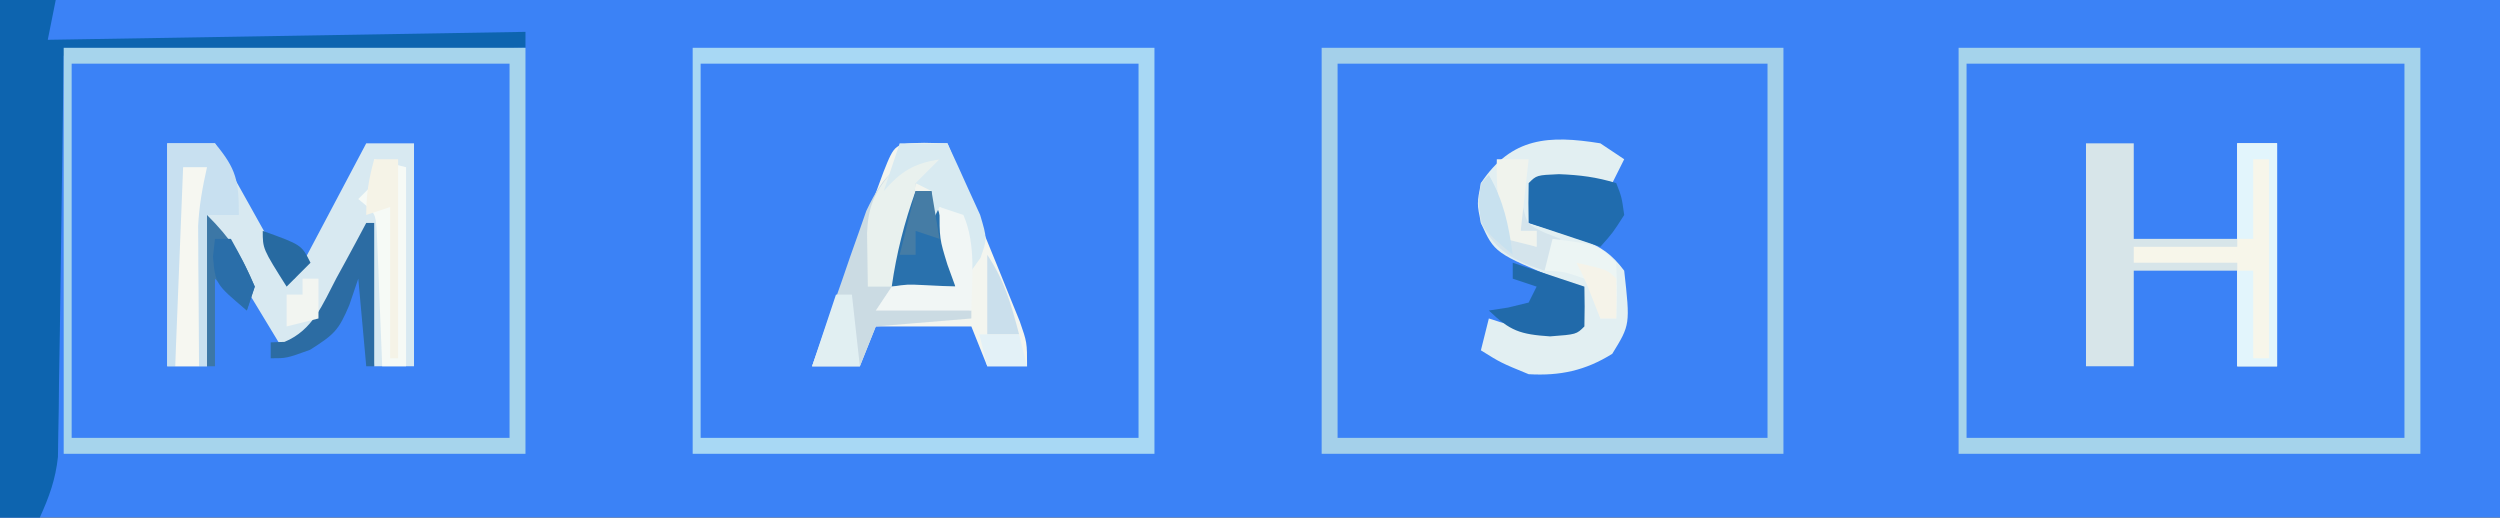 <?xml version="1.0" encoding="UTF-8"?>
<svg version="1.1" xmlns="http://www.w3.org/2000/svg" width="314" height="65">
<rect width="100%" height="100%" fill="#333333" stroke="none"/>
<path d="M0 0 C103.62 0 207.24 0 314 0 C314 21.45 314 42.9 314 65 C210.38 65 106.76 65 0 65 C0 43.55 0 22.1 0 0 Z " fill="#3B82F6" transform="translate(0,0)"/>
<path d="M0 0 C19.14 0 38.28 0 58 0 C58 16.83 58 33.66 58 51 C38.86 51 19.72 51 0 51 C0 34.17 0 17.34 0 0 Z " fill="#3B82F6" transform="translate(246,6)"/>
<path d="M0 0 C19.14 0 38.28 0 58 0 C58 16.83 58 33.66 58 51 C38.86 51 19.72 51 0 51 C0 34.17 0 17.34 0 0 Z " fill="#3B82F6" transform="translate(166,6)"/>
<path d="M0 0 C18.15 0 36.3 0 55 0 C55 15.51 55 31.02 55 47 C36.85 47 18.7 47 0 47 C0 31.49 0 15.98 0 0 Z " fill="#3B82F6" transform="translate(9,8)"/>
<path d="M0 0 C2.31 0 4.62 0 7 0 C6.67 1.65 6.34 3.3 6 5 C25.8 4.67 45.6 4.34 66 4 C66 4.66 66 5.32 66 6 C37.29 6.495 37.29 6.495 8 7 C7.751 24.217 7.751 24.217 7.522 41.434 C7.487 43.596 7.451 45.757 7.414 47.918 C7.403 49.037 7.391 50.156 7.38 51.308 C7.36 52.384 7.34 53.459 7.319 54.567 C7.306 55.498 7.292 56.428 7.278 57.387 C6.976 60.223 6.174 62.413 5 65 C3.35 65 1.7 65 0 65 C0 43.55 0 22.1 0 0 Z " fill="#0D64AF" transform="translate(0,0)"/>
<path d="M0 0 C1.98 0 3.96 0 6 0 C6.957 1.715 6.957 1.715 7.934 3.465 C8.768 4.956 9.603 6.447 10.438 7.938 C10.858 8.692 11.279 9.447 11.713 10.225 C12.116 10.943 12.519 11.662 12.934 12.402 C13.305 13.067 13.677 13.732 14.06 14.418 C14.903 15.986 14.903 15.986 16 17 C18.97 11.39 21.94 5.78 25 0 C26.98 0 28.96 0 31 0 C31 9.24 31 18.48 31 28 C29.35 28 27.7 28 26 28 C25.67 22.39 25.34 16.78 25 11 C22.861 15.226 22.861 15.226 20.753 19.467 C18.491 23.8 18.491 23.8 15.766 24.91 C15.183 24.94 14.6 24.969 14 25 C13.04 23.418 12.082 21.834 11.125 20.25 C10.591 19.368 10.058 18.487 9.508 17.578 C8.253 15.433 7.111 13.223 6 11 C5.67 16.61 5.34 22.22 5 28 C3.35 28 1.7 28 0 28 C0 18.76 0 9.52 0 0 Z " fill="#D8E9F1" transform="translate(21,18)"/>
<path d="M0 0 C19.14 0 38.28 0 58 0 C58 16.83 58 33.66 58 51 C38.86 51 19.72 51 0 51 C0 34.17 0 17.34 0 0 Z M2 2 C2 17.51 2 33.02 2 49 C19.82 49 37.64 49 56 49 C56 33.49 56 17.98 56 2 C38.18 2 20.36 2 2 2 Z " fill="#A4D0EA" transform="translate(166,6)"/>
<path d="M0 0 C1.454 0.031 1.454 0.031 2.938 0.062 C4.613 4.163 6.276 8.269 7.938 12.375 C8.414 13.542 8.891 14.709 9.383 15.912 C9.834 17.03 10.285 18.149 10.75 19.301 C11.169 20.332 11.588 21.364 12.02 22.427 C12.938 25.062 12.938 25.062 12.938 28.062 C11.287 28.062 9.637 28.062 7.938 28.062 C7.277 26.413 6.617 24.762 5.938 23.062 C1.978 23.062 -1.982 23.062 -6.062 23.062 C-7.053 25.538 -7.053 25.538 -8.062 28.062 C-10.043 28.062 -12.023 28.062 -14.062 28.062 C-12.66 24.234 -11.254 20.407 -9.845 16.582 C-9.366 15.279 -8.888 13.977 -8.41 12.674 C-7.725 10.804 -7.037 8.935 -6.348 7.066 C-5.727 5.378 -5.727 5.378 -5.094 3.655 C-3.669 0.075 -3.669 0.075 0 0 Z " fill="#F3F5EF" transform="translate(116.062,17.938)"/>
<path d="M0 0 C19.14 0 38.28 0 58 0 C58 16.83 58 33.66 58 51 C38.86 51 19.72 51 0 51 C0 34.17 0 17.34 0 0 Z M1 2 C1 17.51 1 33.02 1 49 C19.15 49 37.3 49 56 49 C56 33.49 56 17.98 56 2 C37.85 2 19.7 2 1 2 Z " fill="#A5D3EB" transform="translate(246,6)"/>
<path d="M0 0 C19.14 0 38.28 0 58 0 C58 16.83 58 33.66 58 51 C38.86 51 19.72 51 0 51 C0 34.17 0 17.34 0 0 Z M1 2 C1 17.51 1 33.02 1 49 C19.15 49 37.3 49 56 49 C56 33.49 56 17.98 56 2 C37.85 2 19.7 2 1 2 Z " fill="#A8D8F4" transform="translate(87,6)"/>
<path d="M0 0 C19.14 0 38.28 0 58 0 C58 16.83 58 33.66 58 51 C38.86 51 19.72 51 0 51 C0 34.17 0 17.34 0 0 Z M1 2 C1 17.51 1 33.02 1 49 C19.15 49 37.3 49 56 49 C56 33.49 56 17.98 56 2 C37.85 2 19.7 2 1 2 Z " fill="#A6D4EC" transform="translate(8,6)"/>
<path d="M0 0 C1.98 0 3.96 0 6 0 C6 3.96 6 7.92 6 12 C10.29 12 14.58 12 19 12 C19 8.04 19 4.08 19 0 C20.65 0 22.3 0 24 0 C24 9.24 24 18.48 24 28 C22.35 28 20.7 28 19 28 C19 24.04 19 20.08 19 16 C14.71 16 10.42 16 6 16 C6 19.96 6 23.92 6 28 C4.02 28 2.04 28 0 28 C0 18.76 0 9.52 0 0 Z " fill="#D7E5E9" transform="translate(262,18)"/>
<path d="M0 0 C0.99 0.66 1.98 1.32 3 2 C2.34 3.32 1.68 4.64 1 6 C-1.97 5.67 -4.94 5.34 -8 5 C-8.33 6.65 -8.66 8.3 -9 10 C-8.385 10.182 -7.77 10.364 -7.137 10.551 C-5.924 10.928 -5.924 10.928 -4.688 11.312 C-3.487 11.678 -3.487 11.678 -2.262 12.051 C0.172 13.072 1.417 13.896 3 16 C3.753 22.776 3.753 22.776 1.5 26.438 C-1.879 28.549 -5.068 29.226 -9 29 C-12.5 27.562 -12.5 27.562 -15 26 C-14.67 24.68 -14.34 23.36 -14 22 C-13.484 22.165 -12.969 22.33 -12.438 22.5 C-9.266 23.15 -6.228 23.062 -3 23 C-3 21.35 -3 19.7 -3 18 C-3.922 17.636 -3.922 17.636 -4.863 17.266 C-13.285 13.773 -13.285 13.773 -15 10 C-15.5 7.562 -15.5 7.562 -15 5 C-11.139 -0.791 -6.454 -1.039 0 0 Z " fill="#E2EFF2" transform="translate(201,18)"/>
<path d="M0 0 C1.65 0 3.3 0 5 0 C5 9.24 5 18.48 5 28 C3.35 28 1.7 28 0 28 C0 23.71 0 19.42 0 15 C-4.29 15 -8.58 15 -13 15 C-13 14.34 -13 13.68 -13 13 C-8.71 13 -4.42 13 0 13 C0 8.71 0 4.42 0 0 Z " fill="#F7F6EA" transform="translate(281,18)"/>
<path d="M0 0 C-0.33 0.99 -0.66 1.98 -1 3 C-1.66 3 -2.32 3 -3 3 C-3.124 4.011 -3.248 5.021 -3.375 6.062 C-3.981 9.879 -4.872 13.315 -6 17 C-2.7 17.66 0.6 18.32 4 19 C4 19.33 4 19.66 4 20 C0.04 20.33 -3.92 20.66 -8 21 C-8.99 23.475 -8.99 23.475 -10 26 C-11.98 26 -13.96 26 -16 26 C-14.769 22.41 -13.512 18.829 -12.25 15.25 C-11.902 14.234 -11.554 13.218 -11.195 12.172 C-10.847 11.192 -10.499 10.213 -10.141 9.203 C-9.826 8.302 -9.512 7.402 -9.188 6.474 C-6.927 1.767 -5.311 0 0 0 Z " fill="#CBDBE3" transform="translate(118,20)"/>
<path d="M0 0 C1.32 0.33 2.64 0.66 4 1 C4 9.25 4 17.5 4 26 C3.01 26 2.02 26 1 26 C0.98 25.435 0.96 24.87 0.94 24.288 C0.845 21.733 0.735 19.179 0.625 16.625 C0.579 15.291 0.579 15.291 0.531 13.93 C0.493 13.079 0.454 12.228 0.414 11.352 C0.383 10.566 0.351 9.781 0.319 8.971 C0.16 6.77 0.16 6.77 -2 5 C-1.34 4.34 -0.68 3.68 0 3 C0 2.01 0 1.02 0 0 Z " fill="#F6FAF6" transform="translate(47,20)"/>
<path d="M0 0 C2.475 0.99 2.475 0.99 5 2 C4.762 3.087 4.762 3.087 4.52 4.196 C4.039 6.79 3.802 9.232 3.684 11.863 C3.642 12.75 3.6 13.636 3.557 14.549 C3.498 15.917 3.498 15.917 3.438 17.312 C3.394 18.244 3.351 19.175 3.307 20.135 C3.201 22.423 3.099 24.711 3 27 C2.01 27 1.02 27 0 27 C0 18.09 0 9.18 0 0 Z " fill="#F6F7F1" transform="translate(22,19)"/>
<path d="M0 0 C1.65 0 3.3 0 5 0 C5 9.24 5 18.48 5 28 C3.35 28 1.7 28 0 28 C0 24.04 0 20.08 0 16 C0.66 16 1.32 16 2 16 C2 19.63 2 23.26 2 27 C2.66 27 3.32 27 4 27 C4 18.75 4 10.5 4 2 C3.34 2 2.68 2 2 2 C2 5.3 2 8.6 2 12 C1.34 12 0.68 12 0 12 C0 8.04 0 4.08 0 0 Z " fill="#E2F5FC" transform="translate(281,18)"/>
<path d="M0 0 C1.98 0 3.96 0 6 0 C8.704 3.244 9 4.709 9 9 C7.68 9 6.36 9 5 9 C5 15.27 5 21.54 5 28 C4.67 28 4.34 28 4 28 C3.971 24.771 3.953 21.542 3.938 18.312 C3.929 17.4 3.921 16.488 3.912 15.549 C3.909 14.663 3.906 13.776 3.902 12.863 C3.897 12.052 3.892 11.24 3.886 10.404 C4.007 7.851 4.44 5.49 5 3 C4.01 3 3.02 3 2 3 C1.67 11.25 1.34 19.5 1 28 C0.67 28 0.34 28 0 28 C0 18.76 0 9.52 0 0 Z " fill="#C8E0F0" transform="translate(21,18)"/>
<path d="M0 0 C2.616 0.103 4.707 0.362 7.188 1.125 C7.875 2.875 7.875 2.875 8.188 5.125 C6.75 7.375 6.75 7.375 5.188 9.125 C2.217 8.135 -0.752 7.145 -3.812 6.125 C-3.855 4.459 -3.853 2.791 -3.812 1.125 C-2.812 0.125 -2.812 0.125 0 0 Z " fill="#206CAE" transform="translate(195.812,21.875)"/>
<path d="M0 0 C-0.33 0.99 -0.66 1.98 -1 3 C-1.66 3 -2.32 3 -3 3 C-3.124 4.031 -3.248 5.062 -3.375 6.125 C-3.939 9.621 -4.787 12.684 -6 16 C-6.99 16 -7.98 16 -9 16 C-9.027 14.563 -9.046 13.125 -9.062 11.688 C-9.074 10.887 -9.086 10.086 -9.098 9.262 C-8.959 6.045 -8.241 4.291 -6.188 1.812 C-4 0 -4 0 0 0 Z " fill="#E9F1EE" transform="translate(118,20)"/>
<path d="M0 0 C0.66 0 1.32 0 2 0 C2.506 1.436 3.004 2.874 3.5 4.312 C3.778 5.113 4.057 5.914 4.344 6.738 C5 9 5 9 5 12 C2.36 12 -0.28 12 -3 12 C-2.401 7.805 -1.425 3.99 0 0 Z " fill="#2971AD" transform="translate(115,24)"/>
<path d="M0 0 C2.97 0.99 5.94 1.98 9 3 C9.043 4.666 9.041 6.334 9 8 C8 9 8 9 4.688 9.25 C0.902 8.993 -0.33 8.563 -3 6 C-2.196 5.876 -1.391 5.753 -0.562 5.625 C0.283 5.419 1.129 5.213 2 5 C2.33 4.34 2.66 3.68 3 3 C2.01 2.67 1.02 2.34 0 2 C0 1.34 0 0.68 0 0 Z " fill="#216AAA" transform="translate(190,33)"/>
<path d="M0 0 C1.98 0 3.96 0 6 0 C6.894 1.908 7.765 3.827 8.625 5.75 C9.112 6.817 9.6 7.885 10.102 8.984 C11 12 11 12 10.148 14.391 C9.769 14.922 9.39 15.453 9 16 C8.711 14.866 8.422 13.731 8.125 12.562 C7.754 11.387 7.383 10.211 7 9 C6.34 8.67 5.68 8.34 5 8 C4.67 8.66 4.34 9.32 4 10 C4 8.68 4 7.36 4 6 C3.34 5.67 2.68 5.34 2 5 C2.99 4.01 3.98 3.02 5 2 C1.73 2.564 0.174 3.5 -2 6 C-1.34 4.02 -0.68 2.04 0 0 Z " fill="#D8EAF1" transform="translate(113,18)"/>
<path d="M0 0 C0.33 0 0.66 0 1 0 C1 5.94 1 11.88 1 18 C0.67 18 0.34 18 0 18 C-0.33 14.37 -0.66 10.74 -1 7 C-1.371 8.093 -1.742 9.186 -2.125 10.312 C-3.46 13.468 -3.977 13.986 -7.062 15.938 C-10 17 -10 17 -12 17 C-12 16.34 -12 15.68 -12 15 C-11.428 14.981 -10.855 14.961 -10.266 14.941 C-6.677 13.45 -5.485 10.225 -3.75 6.938 C-3.386 6.274 -3.023 5.611 -2.648 4.928 C-1.754 3.292 -0.875 1.647 0 0 Z " fill="#2C6CA3" transform="translate(46,28)"/>
<path d="M0 0 C0.99 0.33 1.98 0.66 3 1 C4.617 4.676 4.065 9.072 4 13 C0.04 13 -3.92 13 -8 13 C-7.34 12.01 -6.68 11.02 -6 10 C-4.055 9.707 -4.055 9.707 -1.875 9.812 C-0.596 9.874 0.682 9.936 2 10 C1.505 8.639 1.505 8.639 1 7.25 C0 4 0 4 0 0 Z " fill="#F1F6F5" transform="translate(118,26)"/>
<path d="M0 0 C1.118 2.088 1.971 3.854 2.438 6.188 C2.623 6.786 2.809 7.384 3 8 C3.99 8.33 4.98 8.66 6 9 C6 8.34 6 7.68 6 7 C5.34 7 4.68 7 4 7 C4 5.35 4 3.7 4 2 C4.082 2.619 4.165 3.237 4.25 3.875 C4.813 6.184 4.813 6.184 7.062 7.25 C7.702 7.497 8.341 7.745 9 8 C8.34 9.32 7.68 10.64 7 12 C3.128 10.744 0.972 9.632 -1 6 C-1.25 3.312 -1.25 3.312 -1 1 C-0.67 0.67 -0.34 0.34 0 0 Z " fill="#D4E4EC" transform="translate(187,22)"/>
<path d="M0 0 C0.99 0 1.98 0 3 0 C3 8.25 3 16.5 3 25 C2.67 25 2.34 25 2 25 C2 18.73 2 12.46 2 6 C1.01 6.33 0.02 6.66 -1 7 C-1 4.379 -0.687 2.491 0 0 Z " fill="#F5F3E7" transform="translate(47,20)"/>
<path d="M0 0 C2.96 2.96 4.406 5.174 6 9 C5.67 9.99 5.34 10.98 5 12 C3.68 10.68 2.36 9.36 1 8 C1 11.63 1 15.26 1 19 C0.67 19 0.34 19 0 19 C0 12.73 0 6.46 0 0 Z " fill="#3C77A6" transform="translate(26,27)"/>
<path d="M0 0 C5.75 0.75 5.75 0.75 8 3 C8.125 6.625 8.125 6.625 8 10 C7.34 10 6.68 10 6 10 C5.773 9.196 5.546 8.391 5.312 7.562 C4.879 6.717 4.446 5.871 4 5 C1.452 4.106 1.452 4.106 -1 4 C-0.67 2.68 -0.34 1.36 0 0 Z " fill="#ECF5F4" transform="translate(195,30)"/>
<path d="M0 0 C1.32 0 2.64 0 4 0 C3.67 2.97 3.34 5.94 3 9 C3.66 9 4.32 9 5 9 C5 9.66 5 10.32 5 11 C3.68 10.67 2.36 10.34 1 10 C0.222 6.594 -0.1 3.492 0 0 Z " fill="#F0F3ED" transform="translate(188,20)"/>
<path d="M0 0 C0.66 0 1.32 0 2 0 C2.33 2.97 2.66 5.94 3 9 C1.02 9 -0.96 9 -3 9 C-2.01 6.03 -1.02 3.06 0 0 Z " fill="#E1EFF2" transform="translate(105,37)"/>
<path d="M0 0 C2.19 3.285 2.998 6.207 4 10 C2.68 10 1.36 10 0 10 C0 6.7 0 3.4 0 0 Z " fill="#CADFEC" transform="translate(124,32)"/>
<path d="M0 0 C0.66 0 1.32 0 2 0 C3.562 2.812 3.562 2.812 5 6 C4.67 6.99 4.34 7.98 4 9 C0.062 5.677 0.062 5.677 -0.25 2.25 C-0.168 1.508 -0.085 0.765 0 0 Z " fill="#2A6EA9" transform="translate(27,30)"/>
<path d="M0 0 C1.65 0 3.3 0 5 0 C5.33 1.32 5.66 2.64 6 4 C4.35 4 2.7 4 1 4 C0.67 2.68 0.34 1.36 0 0 Z " fill="#E3F1F7" transform="translate(123,42)"/>
<path d="M0 0 C0.66 0 1.32 0 2 0 C2 1.65 2 3.3 2 5 C0.68 5.33 -0.64 5.66 -2 6 C-2 4.68 -2 3.36 -2 2 C-1.34 2 -0.68 2 0 2 C0 1.34 0 0.68 0 0 Z " fill="#F2F5F1" transform="translate(38,35)"/>
<path d="M0 0 C0.66 0 1.32 0 2 0 C2.33 1.98 2.66 3.96 3 6 C2.01 5.67 1.02 5.34 0 5 C0 5.99 0 6.98 0 8 C-0.66 8 -1.32 8 -2 8 C-1.34 5.36 -0.68 2.72 0 0 Z " fill="#457CA5" transform="translate(115,24)"/>
<path d="M0 0 C1.884 3.265 2.493 6.281 3 10 C-0.919 6.693 -0.919 6.693 -1.312 3.312 C-1 1 -1 1 0 0 Z " fill="#C8E1EF" transform="translate(187,22)"/>
<path d="M0 0 C3.875 0.875 3.875 0.875 5 2 C5.041 3.666 5.043 5.334 5 7 C4.34 7 3.68 7 3 7 C2.691 6.216 2.381 5.433 2.062 4.625 C1.071 2.077 1.071 2.077 0 0 Z " fill="#F5F3E9" transform="translate(198,33)"/>
<path d="M0 0 C4.875 1.75 4.875 1.75 6 4 C5.01 4.99 4.02 5.98 3 7 C0 2.25 0 2.25 0 0 Z " fill="#276AA1" transform="translate(33,29)"/>
</svg>
